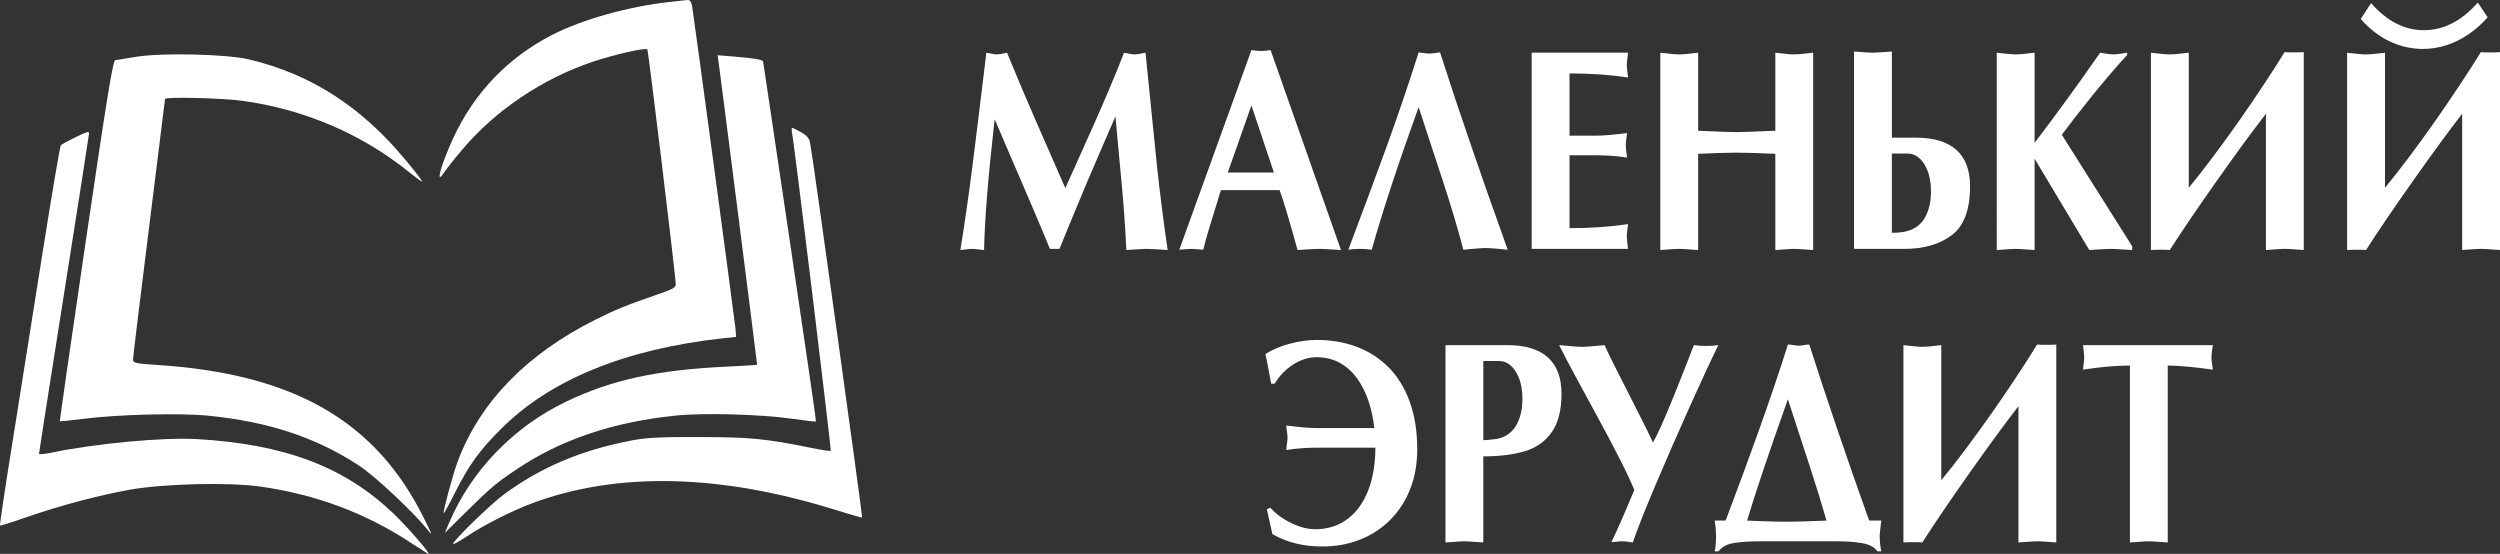 <?xml version="1.0" encoding="UTF-8"?>
<svg id="_Слой_1" data-name="Слой 1" xmlns="http://www.w3.org/2000/svg" xmlns:xlink="http://www.w3.org/1999/xlink" viewBox="0 0 164 36.334">
  <rect x="0" y="0" width="164" height="36.334" fill="#333333" stroke="none"/>
  <g class="cls-6" fill='#fff'>
    <path class="cls-2" d="m142.205,35.585c-.138-.006-.347-.022-.626-.044-.281-.022-.485-.032-.615-.032-.135,0-.342.01-.617.032-.279.022-.486.038-.624.044v-11.604c-.904,0-1.93.088-3.077.268.055-.447.08-.718.08-.813,0-.091-.025-.356-.08-.797h8.521c-.016.116-.03.217-.047.299-.013.085-.027.173-.035.268-.009.094-.014.17-.014.23s.005.139.014.236c.008.098.022.189.035.274.017.085.031.186.047.302-1.299-.18-2.286-.268-2.962-.268v11.604Zm-17.34-12.945c.182.019.344.038.482.053.138.019.276.032.414.044.138.009.251.016.342.016s.209-.006.353-.016c.14-.013.281-.025.414-.044.135-.016.295-.035.477-.053v8.863c.504-.611,1.045-1.301,1.621-2.073.577-.769,1.125-1.531,1.652-2.277.524-.75,1.059-1.531,1.597-2.343.54-.813,1.015-1.55,1.417-2.208.111.013.287.019.53.019.331,0,.573-.006.728-.019v12.983c-.133-.006-.337-.022-.618-.044-.279-.022-.491-.032-.64-.032-.129,0-.331.01-.606.032-.274.022-.48.038-.618.044v-8.939c-.485.63-.974,1.282-1.467,1.953-.494.674-1.057,1.458-1.691,2.356-.634.894-1.213,1.729-1.737,2.501-.524.769-.993,1.481-1.412,2.129-.122-.013-.292-.019-.513-.019-.317,0-.557.006-.725.019v-12.945h0Zm-5.047,11.512c-.317-1.112-.676-2.274-1.073-3.484-.397-1.209-.882-2.702-1.459-4.476-1.243,3.493-2.137,6.145-2.677,7.959.253.009.631.025,1.133.044.502.019.954.028,1.362.028.442,0,.935-.009,1.481-.028.549-.019.96-.035,1.233-.044Zm-6.616-.003c.48-1.273.861-2.293,1.145-3.062.284-.765.615-1.676.992-2.731.378-1.052.734-2.076,1.068-3.065.336-.992.628-1.887.88-2.69.096,0,.218.013.364.038.143.025.253.038.331.038.085,0,.201-.013.35-.038.149-.025.267-.038.358-.038,1.092,3.417,2.4,7.267,3.925,11.547h.794c-.066.595-.102.929-.102,1.001,0,.312.036.652.102,1.018h-.251c-.199-.277-.535-.46-1.009-.539-.475-.079-1.04-.12-1.699-.12h-4.884c-.742,0-1.346.038-1.815.113-.471.076-.808.258-1.012.545h-.251c.058-.28.086-.621.086-1.018,0-.258-.028-.592-.086-1.001h.714Zm-5.99-2.003c-.223-.545-.551-1.247-.992-2.11-.442-.863-.908-1.745-1.401-2.646-.494-.904-.979-1.799-1.462-2.69-.48-.891-.839-1.578-1.076-2.06.221.019.411.035.566.05.157.016.32.031.494.044.17.013.314.019.427.019.11,0,.248-.006.414-.016.165-.013.331-.025.499-.044.165-.016.358-.035.579-.054.13.302.414.888.855,1.758.438.873.893,1.761,1.357,2.674.466.91.786,1.562.962,1.956.155-.265.345-.652.571-1.159.226-.507.48-1.109.761-1.802.281-.693.549-1.364.8-2.006.248-.646.433-1.118.552-1.421.267.038.537.057.813.057.248,0,.51-.019.792-.057-.447.907-1.071,2.249-1.87,4.025-.797,1.773-1.556,3.509-2.273,5.203-.717,1.698-1.205,2.936-1.467,3.717-.049-.006-.157-.022-.319-.044-.163-.022-.287-.032-.376-.032-.082,0-.206.009-.369.028-.166.019-.279.029-.342.029.209-.419.469-.992.78-1.717.315-.727.555-1.294.725-1.704h0Zm-9.906-3.269c.486-.025.849-.069,1.089-.132.507-.158.88-.469,1.117-.929.24-.46.359-1.005.359-1.638,0-.74-.146-1.342-.441-1.805-.295-.463-.662-.693-1.098-.693h-1.026v5.197Zm0,6.709c-.143-.006-.35-.022-.623-.044-.273-.022-.48-.032-.62-.032s-.35.01-.621.032c-.273.022-.477.038-.618.044v-12.945h4.073c1.161,0,2.04.268,2.639.8.598.536.899,1.333.899,2.394,0,1.068-.213,1.906-.635,2.51-.424.605-1.009,1.024-1.756,1.25-.747.227-1.66.343-2.739.343v5.647h0Zm-10.888-6.218c-.717,0-1.398.05-2.035.151,0-.091.014-.227.041-.41.025-.18.039-.315.039-.406,0-.079-.014-.208-.039-.39-.027-.18-.041-.315-.041-.4.885.114,1.564.17,2.035.17h3.737c-.066-.621-.193-1.209-.375-1.761-.185-.554-.43-1.046-.742-1.484-.312-.434-.689-.778-1.139-1.03-.45-.249-.96-.375-1.533-.375-.518,0-1.029.161-1.531.479-.502.321-.907.74-1.216,1.257h-.229c-.061-.306-.124-.643-.19-1.008-.069-.369-.13-.68-.19-.935.463-.293,1.001-.52,1.61-.68.612-.164,1.2-.246,1.762-.246.927,0,1.787.145,2.579.435.794.293,1.492.734,2.093,1.323.601.592,1.073,1.342,1.409,2.255.339.91.507,1.965.507,3.166,0,.954-.154,1.824-.463,2.605-.309.784-.744,1.458-1.31,2.022-.565.567-1.23.999-1.991,1.298-.761.299-1.583.447-2.46.447-1.252,0-2.344-.271-3.276-.813l-.364-1.628.218-.11c.378.413.841.753,1.39,1.017.549.268,1.073.4,1.572.4.814,0,1.517-.223,2.115-.674.596-.447,1.048-1.077,1.36-1.89.309-.809.463-1.739.463-2.784h-3.806ZM155.542.205c1.04,1.184,2.193,1.776,3.458,1.776,1.305,0,2.485-.605,3.544-1.814l.648.967c-.389.441-.816.819-1.282,1.134-.466.315-.949.548-1.448.706-.499.158-1.007.236-1.525.236-.742,0-1.462-.164-2.16-.488-.694-.328-1.334-.819-1.913-1.477l.678-1.039h0Zm-1.569,3.254c.182.019.345.038.483.054.138.016.275.032.413.041.138.013.251.016.342.016s.21-.003.353-.016c.141-.009.281-.025.414-.041.135-.016.295-.035.477-.054v8.86c.505-.611,1.045-1.301,1.622-2.073.576-.769,1.125-1.531,1.651-2.277.524-.75,1.059-1.531,1.597-2.343.541-.813,1.015-1.55,1.417-2.208.111.016.287.022.53.022.331,0,.574-.006.728-.022v12.983c-.132-.006-.336-.022-.618-.044-.278-.022-.491-.031-.64-.031-.129,0-.331.01-.606.031-.273.022-.48.038-.618.044V7.462c-.485.63-.973,1.282-1.467,1.953-.494.674-1.056,1.458-1.691,2.356-.634.894-1.213,1.729-1.737,2.501-.524.769-.993,1.48-1.412,2.129-.121-.013-.292-.019-.513-.019-.317,0-.557.006-.725.019V3.459h0Zm-12.873-.003c.182.019.344.038.482.054.138.019.276.031.414.044.138.01.251.016.342.016s.21-.006.353-.016c.141-.013.281-.025.414-.044.135-.016.295-.035.477-.054v8.863c.504-.611,1.045-1.301,1.621-2.073.577-.769,1.126-1.531,1.652-2.277.524-.75,1.059-1.531,1.597-2.343.541-.813,1.015-1.55,1.417-2.208.111.013.287.019.53.019.331,0,.574-.006.728-.019v12.983c-.132-.006-.336-.022-.618-.044-.278-.022-.491-.031-.64-.031-.129,0-.331.01-.606.031-.273.022-.48.038-.618.044V7.462c-.485.63-.973,1.282-1.467,1.953-.494.674-1.056,1.458-1.691,2.356-.634.894-1.213,1.729-1.737,2.501-.524.769-.993,1.48-1.412,2.129-.121-.013-.292-.019-.513-.019-.317,0-.557.006-.725.019V3.456Zm-10.113,0c.052.003.229.022.538.06.306.035.54.054.7.054.091,0,.21-.006.353-.016.141-.013.281-.025.414-.044.135-.016.295-.035.477-.054v5.915c1.464-1.921,2.898-3.893,4.302-5.915.124.019.234.038.328.054.097.019.196.031.303.044.105.01.191.016.262.016.108,0,.273-.019.499-.054.227-.038.354-.057.378-.06v.148c-.755.822-1.544,1.745-2.368,2.769-.822,1.024-1.462,1.849-1.917,2.469l4.616,7.314v.246c-.146-.006-.383-.022-.714-.044-.333-.022-.562-.031-.692-.031-.146,0-.383.01-.714.031-.329.022-.56.038-.695.044l-3.588-5.991v5.991c-.143-.006-.35-.022-.623-.044-.273-.022-.48-.031-.621-.031-.132,0-.336.01-.606.031-.271.022-.48.038-.632.044V3.456Zm-6.881,11.815c.458,0,.822-.047,1.09-.135.507-.161.88-.469,1.117-.929.24-.46.358-1.008.358-1.641,0-.737-.146-1.339-.441-1.802-.295-.463-.662-.693-1.098-.693h-1.026v5.2Zm0-6.24h1.589c1.161,0,2.041.268,2.642.8.598.536.899,1.332.899,2.394,0,1.534-.4,2.602-1.197,3.2-.797.601-1.826.901-3.086.901h-3.328V3.38c.14.006.336.019.59.041.256.022.471.035.648.035.176,0,.391-.013.645-.035.257-.022.455-.035.599-.041v5.651h0Zm-15.189-5.575c.182.019.344.038.482.054.138.019.276.031.414.044.138.01.251.016.342.016s.21-.006.353-.016c.141-.013.281-.025.414-.044.135-.016.295-.035.477-.054v5.121c1.373.063,2.217.091,2.528.091.254,0,1.098-.028,2.535-.091V3.456c.182.019.342.038.474.054.135.019.27.031.408.044.141.01.254.016.342.016.1,0,.224-.006.37-.019.149-.013.286-.028.416-.044.133-.016.29-.032.472-.05v12.945c-.133-.006-.337-.022-.618-.044-.278-.022-.491-.031-.64-.031-.129,0-.331.01-.607.031-.273.022-.479.038-.617.044v-6.312c-1.148-.051-1.991-.076-2.535-.076-.587,0-1.428.025-2.528.076v6.312c-.144-.006-.351-.022-.624-.044-.273-.022-.48-.031-.62-.031-.135,0-.342.01-.618.031-.273.022-.48.038-.62.044V3.456Zm-2.118,0c-.055.46-.086.731-.086.813,0,.079.031.35.086.813-1.164-.176-2.444-.265-3.839-.265v4.082h1.737c.466,0,1.145-.057,2.038-.17-.057.388-.085.652-.085.791,0,.129.028.403.085.816-.645-.101-1.323-.151-2.038-.151h-1.737v4.781c1.395,0,2.675-.088,3.839-.265-.055.463-.086.734-.086.813,0,.082.031.353.086.813h-6.321V3.456h6.321Zm-13.042.057c.044,0,.097-.003.16-.006.063-.006.127-.013.193-.022.063-.01.121-.019.171-.025.05-.01.113-.016.188-.022.369,1.146.7,2.158.99,3.033.292.873.656,1.953,1.1,3.241.441,1.288.789,2.29,1.045,3.008.254.718.687,1.94,1.302,3.663-.204-.019-.389-.038-.551-.054-.163-.019-.328-.031-.494-.041-.168-.013-.303-.019-.408-.019s-.243.006-.416.019c-.174.013-.339.028-.499.044-.157.016-.339.031-.543.05-.185-.712-.395-1.458-.629-2.239-.237-.784-.45-1.465-.64-2.047-.19-.583-.455-1.386-.794-2.413-.342-1.027-.632-1.912-.869-2.655-1.34,3.707-2.366,6.826-3.078,9.355-.262-.038-.521-.057-.778-.057s-.51.019-.758.057c.469-1.25.896-2.394,1.288-3.436.389-1.039.767-2.066,1.133-3.071.364-1.005.734-2.047,1.103-3.128.372-1.077.734-2.183,1.089-3.31.016,0,.113.013.29.038.176.025.312.038.406.038h0Zm-10.19,7.805l-1.473-4.403-1.553,4.403h3.025Zm-3.475,1.153c-.097.328-.232.772-.408,1.323-.174.554-.325,1.043-.447,1.465-.124.419-.226.794-.303,1.124-.071-.006-.196-.019-.375-.035-.179-.016-.312-.022-.4-.022-.091,0-.221.006-.395.022-.171.016-.306.028-.403.035l4.732-13.097c.215.038.422.057.629.057.204,0,.414-.019.629-.057l4.616,13.116c-.165-.006-.405-.022-.725-.044s-.557-.031-.717-.031c-.157,0-.394.01-.709.031-.314.022-.546.038-.698.044-.499-1.824-.891-3.134-1.175-3.931h-3.853Zm-6.357-9.015c.025.003.124.022.295.06.171.035.298.054.386.054.058,0,.132-.006.218-.019.088-.013.168-.028.243-.044.074-.016.165-.031.27-.05.138,1.367.284,2.791.43,4.274.149,1.484.259,2.564.331,3.244.072.68.168,1.515.292,2.507.124.992.257,1.965.4,2.92-.16-.006-.392-.022-.698-.044-.306-.022-.535-.031-.692-.031s-.378.01-.662.031c-.287.022-.507.038-.662.044-.03-.706-.072-1.439-.127-2.202-.055-.762-.113-1.455-.171-2.079-.058-.624-.118-1.272-.182-1.946-.063-.677-.141-1.524-.232-2.542-.207.482-.502,1.159-.885,2.041-.383.879-.709,1.638-.979,2.28-.27.642-.59,1.408-.96,2.299-.369.895-.651,1.584-.849,2.073h-.629c-.179-.447-.458-1.121-.844-2.028-.383-.904-.678-1.6-.888-2.079-.21-.482-.527-1.216-.951-2.205-.425-.986-.739-1.717-.94-2.192-.425,3.739-.656,6.599-.695,8.58-.086-.006-.215-.022-.389-.044-.171-.022-.301-.031-.386-.031-.088,0-.218.01-.383.031-.166.022-.298.038-.397.044.278-1.71.538-3.518.781-5.421.243-1.903.549-4.41.924-7.525.102.019.188.034.259.05.069.016.143.032.221.044.08.013.146.019.199.019s.119-.006.204-.019c.086-.013.163-.028.229-.044.066-.016.149-.031.245-.05.369.901.668,1.619.896,2.158.226.536.527,1.238.902,2.101.375.863.733,1.682,1.078,2.463.342.781.659,1.499.946,2.161.083-.183.331-.731.739-1.641.411-.907.791-1.764,1.15-2.567.356-.803.706-1.61,1.048-2.419.342-.806.648-1.559.916-2.255h0Z"/>
  </g>
  <g class="cls-3" fill='#fff'>
    <g id="Layer">
      <g>
        <path class="cls-8" d="m43.893.132c-2.69.302-5.695,1.142-7.663,2.152-2.9,1.483-5.131,3.805-6.508,6.797-.827,1.811-1.181,3.149-.59,2.231.131-.197.656-.866,1.168-1.47,2.178-2.598,5.288-4.684,8.608-5.8,1.43-.472,3.438-.932,3.556-.8.066.066,1.745,13.922,1.863,15.352.026.276-.118.354-1.417.8-1.876.643-2.585.945-3.871,1.588-4.501,2.257-7.532,5.38-9.001,9.251-.328.879-.997,3.359-.932,3.438.026.013.381-.63.787-1.443.879-1.732,1.561-2.677,2.939-4.055,3.228-3.254,8.162-5.275,14.604-5.983l.853-.092-.039-.525c-.052-.551-2.716-20.404-2.847-21.165-.052-.289-.144-.42-.302-.407-.118.013-.669.066-1.207.131Z"/>
        <path class="cls-9" d="m8.924,3.727c-.643.105-1.26.21-1.365.223-.157.026-.577,2.664-1.929,11.849-.958,6.495-1.719,11.823-1.706,11.836.013.013.709-.052,1.535-.157,2.204-.289,6.311-.394,8.188-.21,3.989.394,7.138,1.443,9.972,3.32,1.01.669,3.49,3.005,4.383,4.107.394.499.394.472-.171-.656-3.162-6.43-8.568-9.539-17.622-10.104-1.338-.092-1.483-.118-1.483-.354,0-.131.472-4.028,1.05-8.634.577-4.606,1.05-8.411,1.05-8.45,0-.157,3.648-.066,4.986.105,4.133.551,7.952,2.191,11.101,4.75.407.328.748.577.774.551.026-.026-.433-.63-1.037-1.352-2.926-3.556-6.272-5.695-10.314-6.653-1.509-.354-5.695-.446-7.414-.171Z"/>
        <path class="cls-5" d="m47.121,3.937c.052.289,2.546,19.879,2.546,19.984,0,.026-.905.079-1.994.131-4.553.21-7.571.866-10.537,2.296-3.451,1.653-6.233,4.54-7.676,7.952l-.276.656,1.352-1.338c1.693-1.666,2.021-1.942,3.359-2.834,2.887-1.942,6.311-3.097,10.392-3.517,1.837-.197,5.642-.092,7.729.21.814.118,1.496.197,1.509.171.026-.026-.748-5.327-1.706-11.783-.958-6.456-1.745-11.783-1.758-11.823,0-.118-.564-.223-1.863-.328l-1.128-.092.052.315Z"/>
        <path class="cls-4" d="m51.95,8.674c.144.63,2.598,20.85,2.546,20.903-.026.026-.604-.052-1.286-.197-2.965-.604-4.041-.709-7.348-.709-2.519-.013-3.477.039-4.422.223-3.307.63-5.97,1.758-8.385,3.543-.892.656-3.333,3.031-3.333,3.241,0,.066.394-.157.892-.485,1.05-.709,3.005-1.706,4.291-2.178,5.59-2.086,12.36-1.929,19.932.446.919.289,1.706.512,1.719.485.039-.039-3.228-23.632-3.412-24.577-.052-.289-.21-.472-.59-.695-.276-.157-.551-.289-.59-.289s-.039.131-.013.289Z"/>
        <path class="cls-1" d="m4.869,9.042c-.42.21-.814.42-.879.485-.052.052-.604,3.294-1.22,7.191-.617,3.897-1.509,9.474-1.968,12.4C.329,32.031-.025,34.445.001,34.471c.026.026.827-.223,1.798-.564,2.165-.748,4.671-1.417,6.731-1.785,2.231-.394,6.508-.499,8.595-.197,3.635.525,6.889,1.745,9.854,3.7.604.394,1.102.709,1.128.709.157,0-1.338-1.719-2.257-2.611-3.228-3.097-7.164-4.593-12.977-4.921-2.218-.118-6.6.289-9.421.879-.499.105-.892.144-.892.079,0-.052.735-4.776,1.64-10.484.905-5.708,1.64-10.445,1.64-10.51,0-.171-.105-.144-.971.276Z"/>
      </g>
    </g>
  </g>
</svg>